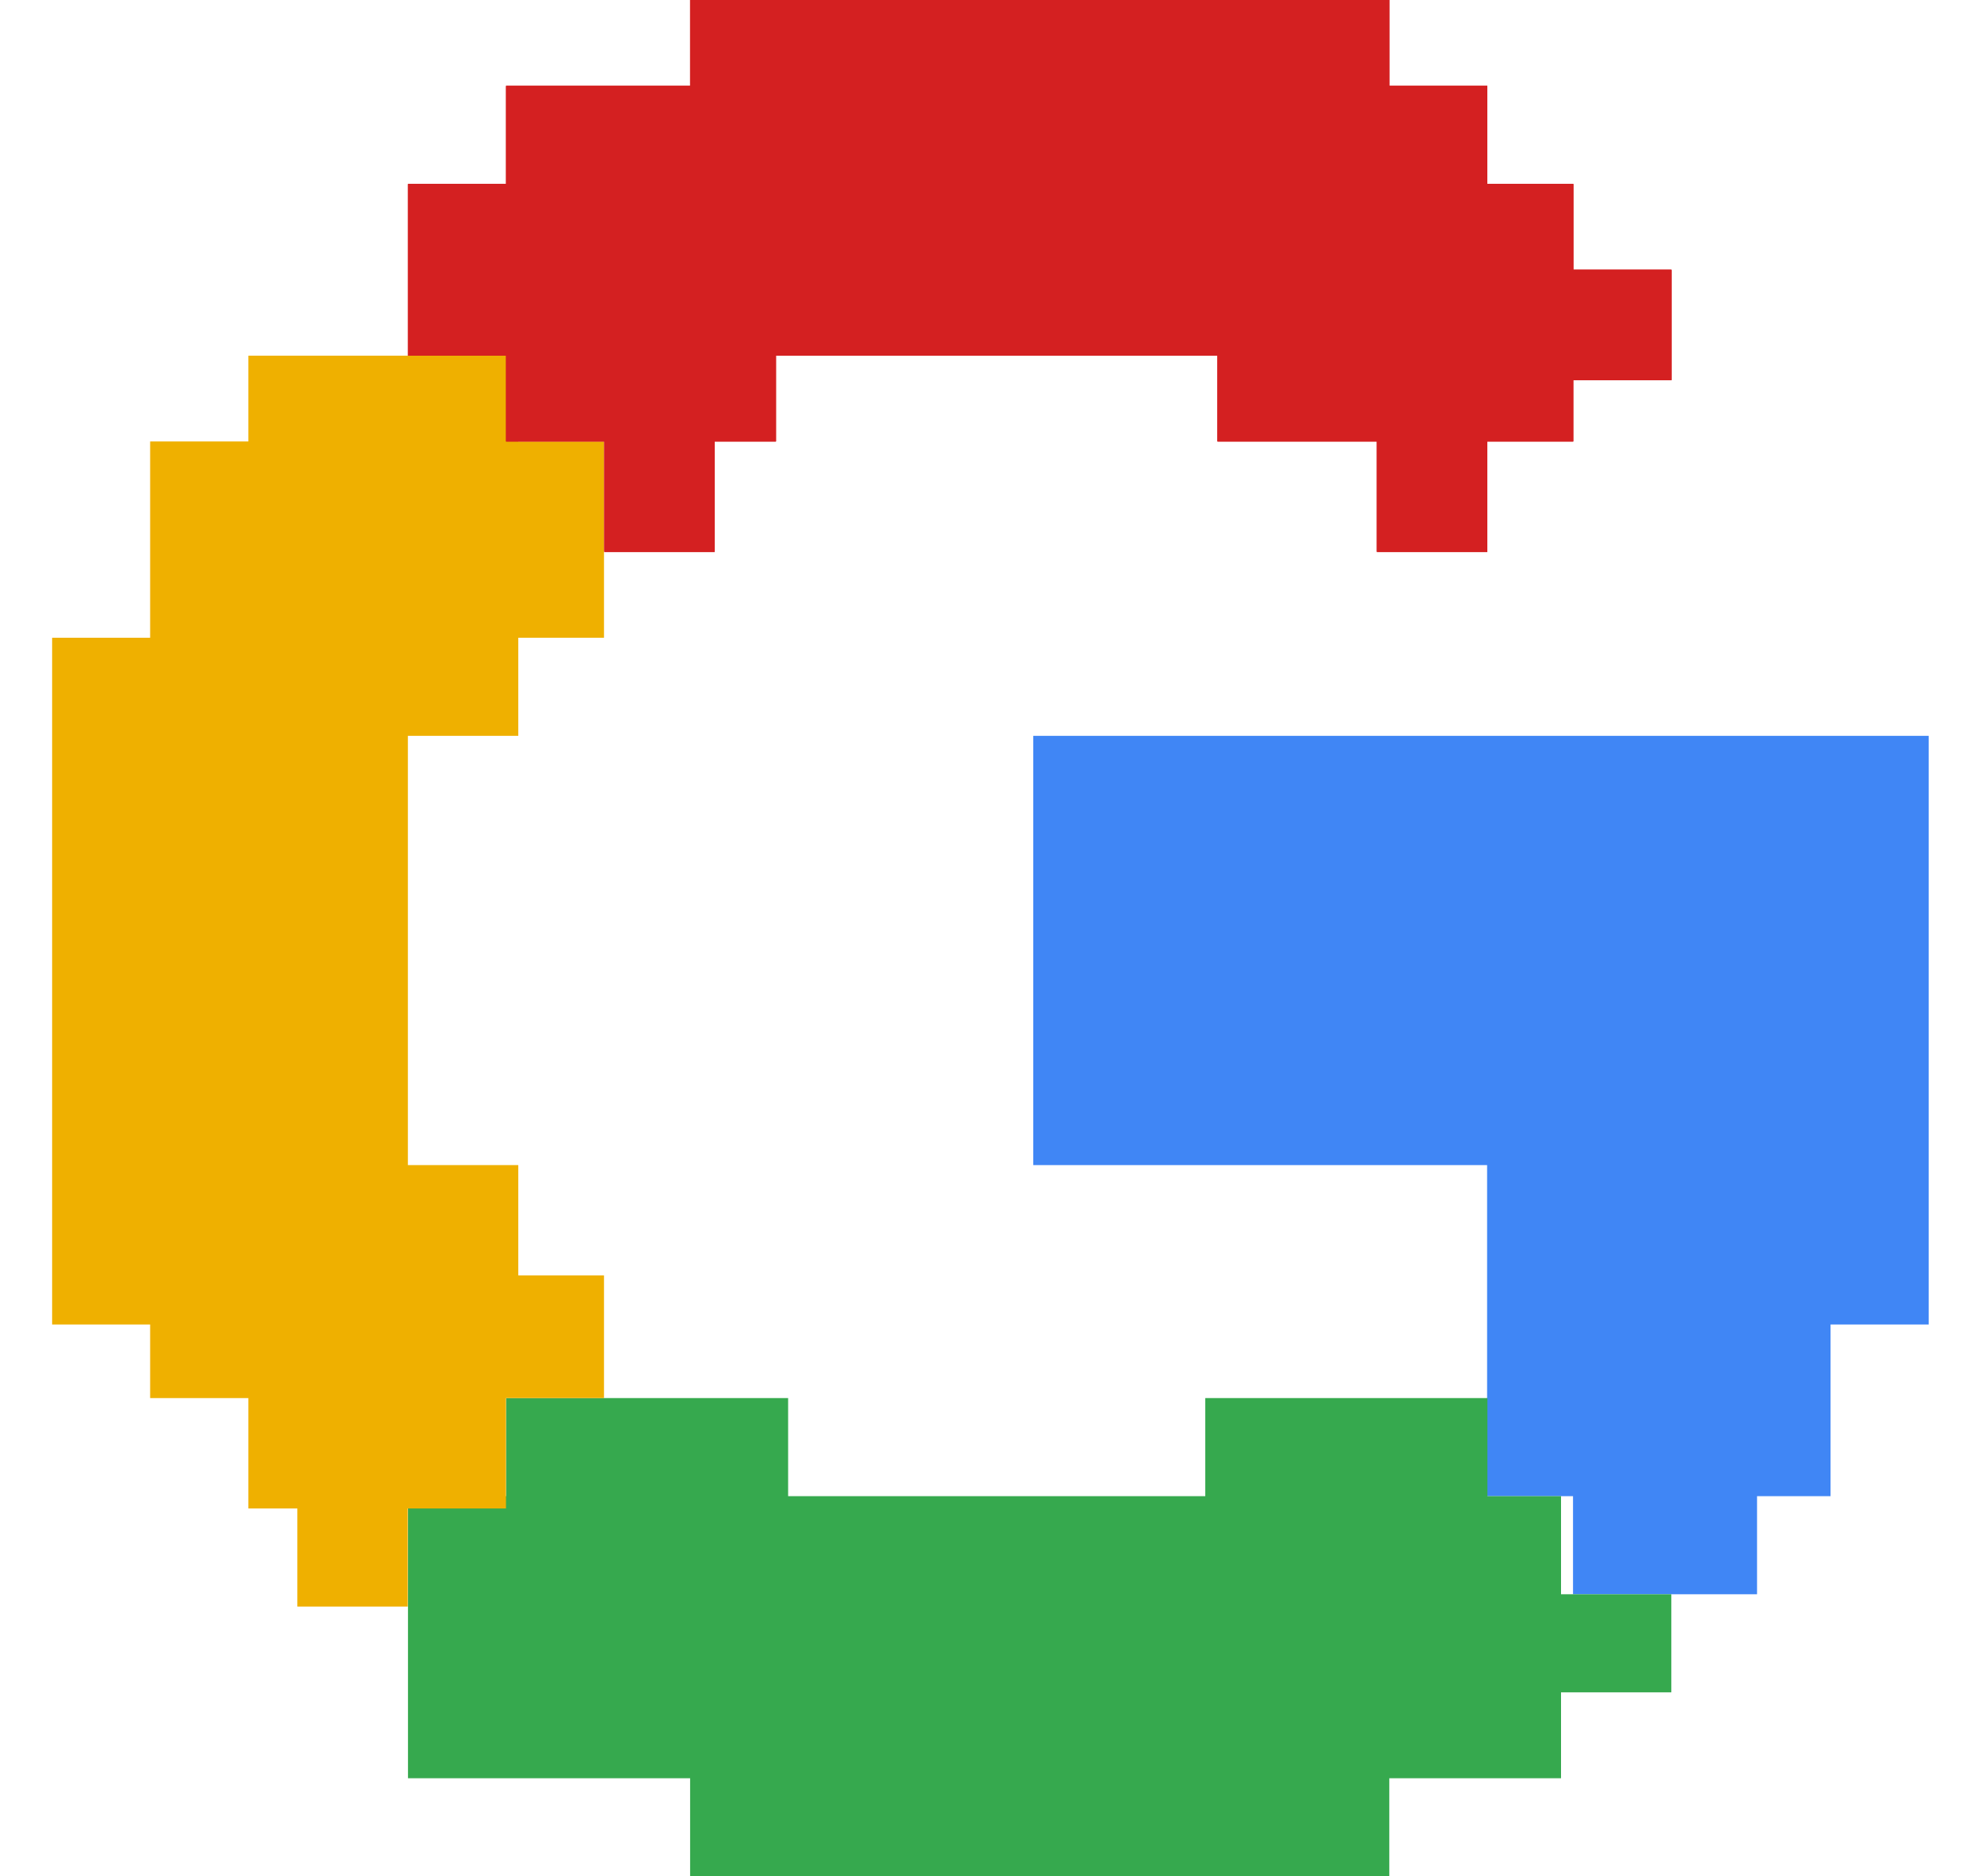 <svg width="19" height="18" viewBox="0 0 19 18" fill="none" xmlns="http://www.w3.org/2000/svg">
<path fill-rule="evenodd" clip-rule="evenodd" d="M18.498 7.059H9.91V11.177H14.263V12.706V14.353H15.087V15.294H16.852V14.353H17.557V12.706H18.498V7.059H18.498V7.059Z" fill="#4086F5"/>
<path fill-rule="evenodd" clip-rule="evenodd" d="M7.559 13.412V14.353H11.56V13.412H14.266V14.353H14.972V15.294H16.03V16.235H14.972V17.059H3.913V14.353H4.854V13.412H7.559ZM6.619 18H13.325V17.059H6.619V18Z" fill="#36A94E"/>
<path fill-rule="evenodd" clip-rule="evenodd" d="M4.971 3.412H2.382V4.235H1.44V6.118H3.912V6.118H0.5V12.706H1.44V13.412H5.793V12.235H4.971V11.177H3.912V7.059H4.971V6.118H5.793V4.235H4.971V3.412ZM2.382 13.412H4.853V14.471H3.911V15.412H2.852V14.471H2.382V13.412Z" fill="#EFB000"/>
<path fill-rule="evenodd" clip-rule="evenodd" d="M13.325 0H6.619V0.824H4.854V1.765H3.913V3.412H4.854V4.235H7.442V3.412H11.677V4.235H15.089V3.647H16.031V2.588H15.09V1.765H14.265V0.824H13.325V0ZM6.854 4.235H5.796V5.294H6.854V4.235ZM13.206 4.235H14.265V5.294H13.206V4.235Z" fill="#D42021"/>
<path fill-rule="evenodd" clip-rule="evenodd" d="M13.325 0H6.619V0.824H4.854V1.765H3.913V3.412H4.854V4.235H7.442V3.412H11.677V4.235H15.089V3.647H16.031V2.588H15.09V1.765H14.265V0.824H13.325V0ZM6.854 4.235H5.796V5.294H6.854V4.235ZM13.206 4.235H14.265V5.294H13.206V4.235Z" fill="#D42021"/>
<path fill-rule="evenodd" clip-rule="evenodd" d="M13.325 0H6.619V0.824H4.854V1.765H3.913V3.412H4.854V4.235H7.442V3.412H11.677V4.235H15.089V3.647H16.031V2.588H15.09V1.765H14.265V0.824H13.325V0ZM6.854 4.235H5.796V5.294H6.854V4.235ZM13.206 4.235H14.265V5.294H13.206V4.235Z" fill="#D42021"/>
</svg>
